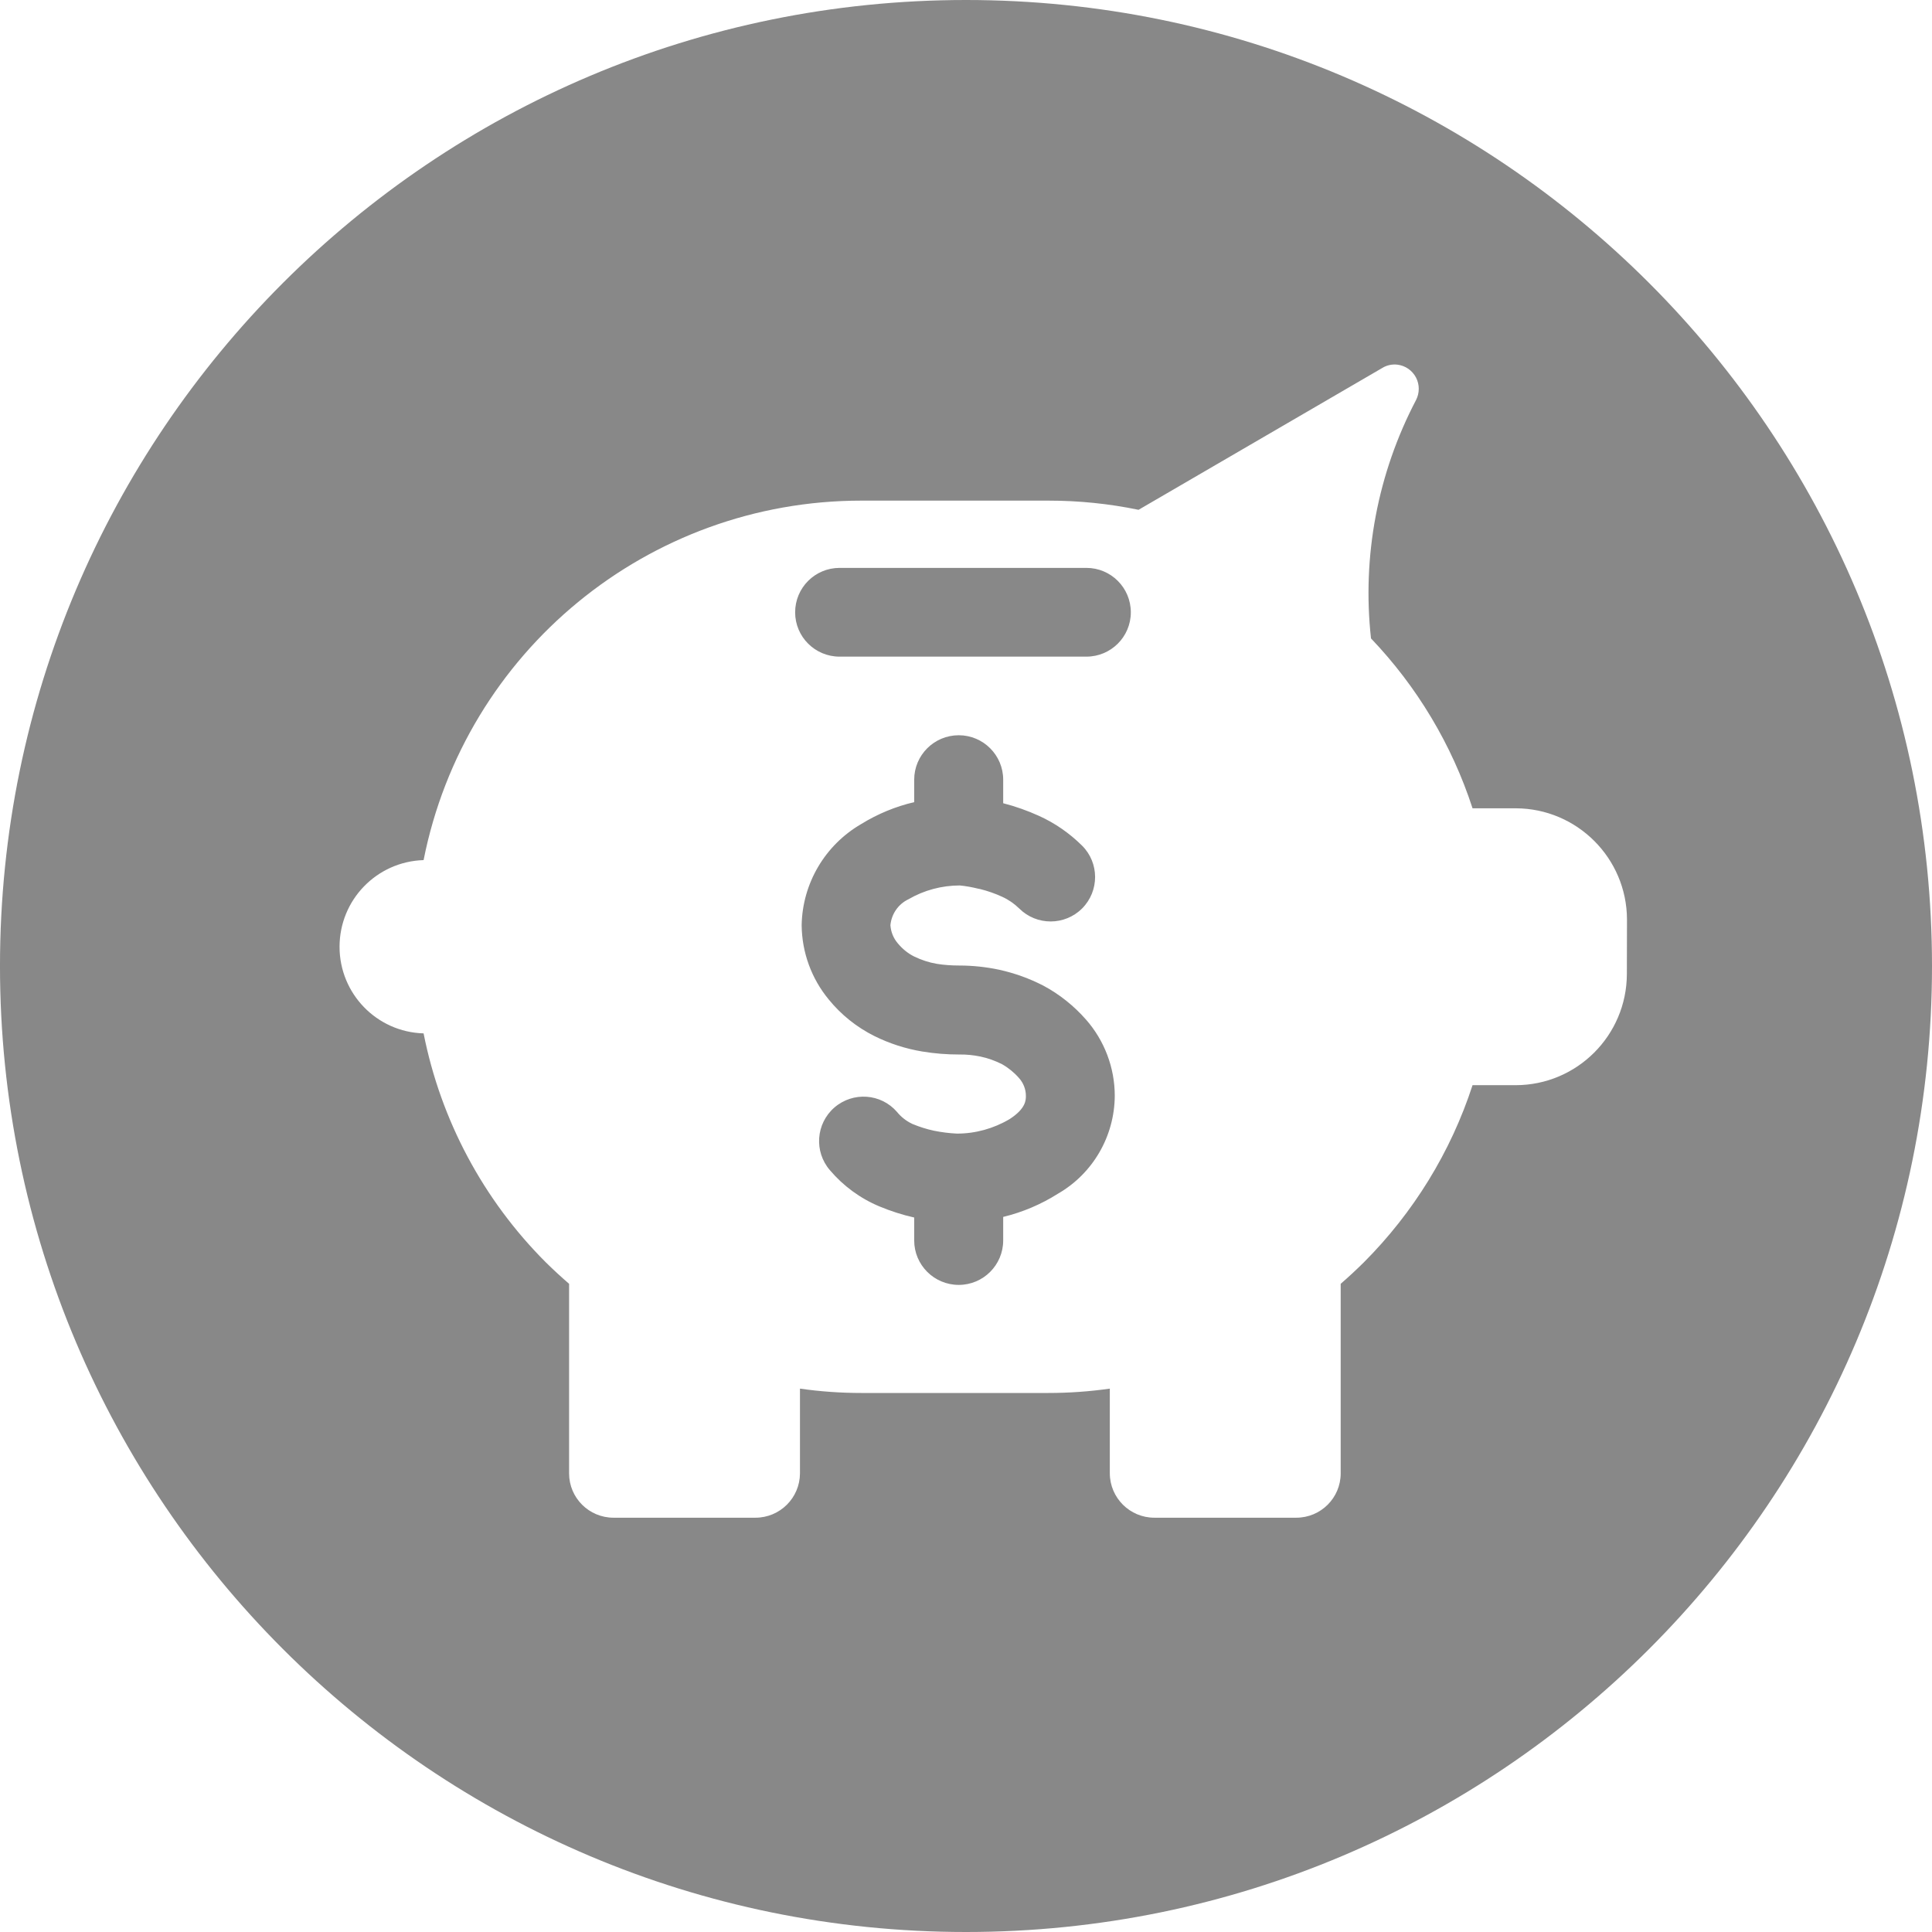 <svg width="16" height="16" viewBox="0 0 16 16" fill="none" xmlns="http://www.w3.org/2000/svg">
<path d="M16 8C16 12.418 12.418 16 8 16C3.582 16 -9.15527e-05 12.418 -9.15527e-05 8C-9.15527e-05 3.582 3.582 0 8 0C12.418 0 16 3.582 16 8ZM13.474 7.614C13.472 7.107 13.061 6.696 12.554 6.694H12.195C12.024 6.168 11.736 5.687 11.354 5.287C11.279 4.607 11.409 3.92 11.727 3.313C11.757 3.255 11.757 3.185 11.727 3.127C11.696 3.068 11.639 3.028 11.573 3.02C11.53 3.015 11.485 3.024 11.448 3.047L9.429 4.222C9.183 4.171 8.934 4.146 8.683 4.146H7.133C5.369 4.146 3.851 5.393 3.508 7.123C3.12 7.135 2.812 7.452 2.812 7.841C2.812 8.229 3.12 8.547 3.508 8.558C3.65 9.276 4.002 9.936 4.52 10.454C4.582 10.515 4.647 10.575 4.713 10.632V12.202C4.713 12.405 4.878 12.569 5.081 12.569H6.256C6.459 12.569 6.624 12.405 6.625 12.202V11.5C6.793 11.524 6.963 11.536 7.133 11.536H8.683C8.852 11.536 9.022 11.524 9.191 11.5L9.191 12.202C9.192 12.405 9.357 12.569 9.56 12.569H10.735C10.938 12.569 11.103 12.405 11.103 12.202V10.632C11.169 10.575 11.233 10.515 11.295 10.454C11.706 10.042 12.015 9.54 12.195 8.987H12.553C13.06 8.986 13.471 8.575 13.473 8.068L13.474 7.614ZM8.997 4.703C9.2 4.703 9.365 4.867 9.365 5.071C9.365 5.274 9.2 5.438 8.997 5.438H6.953C6.75 5.438 6.585 5.274 6.585 5.071C6.585 4.867 6.75 4.703 6.953 4.703L8.999 4.703H8.997ZM8.994 8.444C9.147 8.618 9.232 8.843 9.232 9.075C9.23 9.41 9.051 9.719 8.761 9.886C8.622 9.974 8.469 10.039 8.308 10.078L8.308 10.273C8.308 10.476 8.143 10.641 7.94 10.641C7.736 10.641 7.571 10.476 7.571 10.273V10.083C7.473 10.061 7.377 10.03 7.283 9.991C7.125 9.925 6.984 9.822 6.873 9.691C6.74 9.537 6.757 9.305 6.91 9.172C7.064 9.039 7.296 9.055 7.429 9.209C7.463 9.251 7.507 9.285 7.556 9.308C7.614 9.332 7.673 9.351 7.734 9.364C7.798 9.377 7.862 9.385 7.926 9.388C8.079 9.388 8.229 9.346 8.361 9.268C8.496 9.181 8.496 9.11 8.496 9.075C8.496 9.021 8.475 8.968 8.439 8.928C8.399 8.882 8.351 8.843 8.298 8.813C8.242 8.785 8.182 8.763 8.12 8.75C8.062 8.738 8.003 8.732 7.944 8.733C7.841 8.733 7.739 8.725 7.637 8.708C7.499 8.685 7.366 8.642 7.241 8.58C7.095 8.507 6.966 8.404 6.863 8.277C6.72 8.104 6.641 7.887 6.639 7.662C6.645 7.316 6.832 6.999 7.131 6.825C7.267 6.741 7.416 6.679 7.571 6.643V6.457C7.571 6.254 7.736 6.089 7.94 6.089C8.143 6.089 8.308 6.254 8.308 6.457V6.652C8.409 6.678 8.508 6.713 8.603 6.756C8.736 6.816 8.857 6.9 8.961 7.003C9.105 7.146 9.105 7.379 8.962 7.523C8.818 7.667 8.585 7.667 8.441 7.524C8.4 7.484 8.353 7.451 8.3 7.427C8.242 7.4 8.181 7.379 8.118 7.363L8.098 7.359C8.049 7.347 8 7.338 7.949 7.333C7.8 7.333 7.653 7.372 7.524 7.447C7.439 7.487 7.383 7.569 7.374 7.662C7.378 7.718 7.399 7.77 7.435 7.812C7.472 7.857 7.518 7.895 7.57 7.921C7.63 7.95 7.693 7.971 7.758 7.982C7.82 7.992 7.882 7.996 7.944 7.996C8.055 7.996 8.167 8.008 8.275 8.031C8.402 8.059 8.525 8.103 8.641 8.163C8.774 8.234 8.894 8.33 8.994 8.444Z" fill="#888888"/>
</svg>
